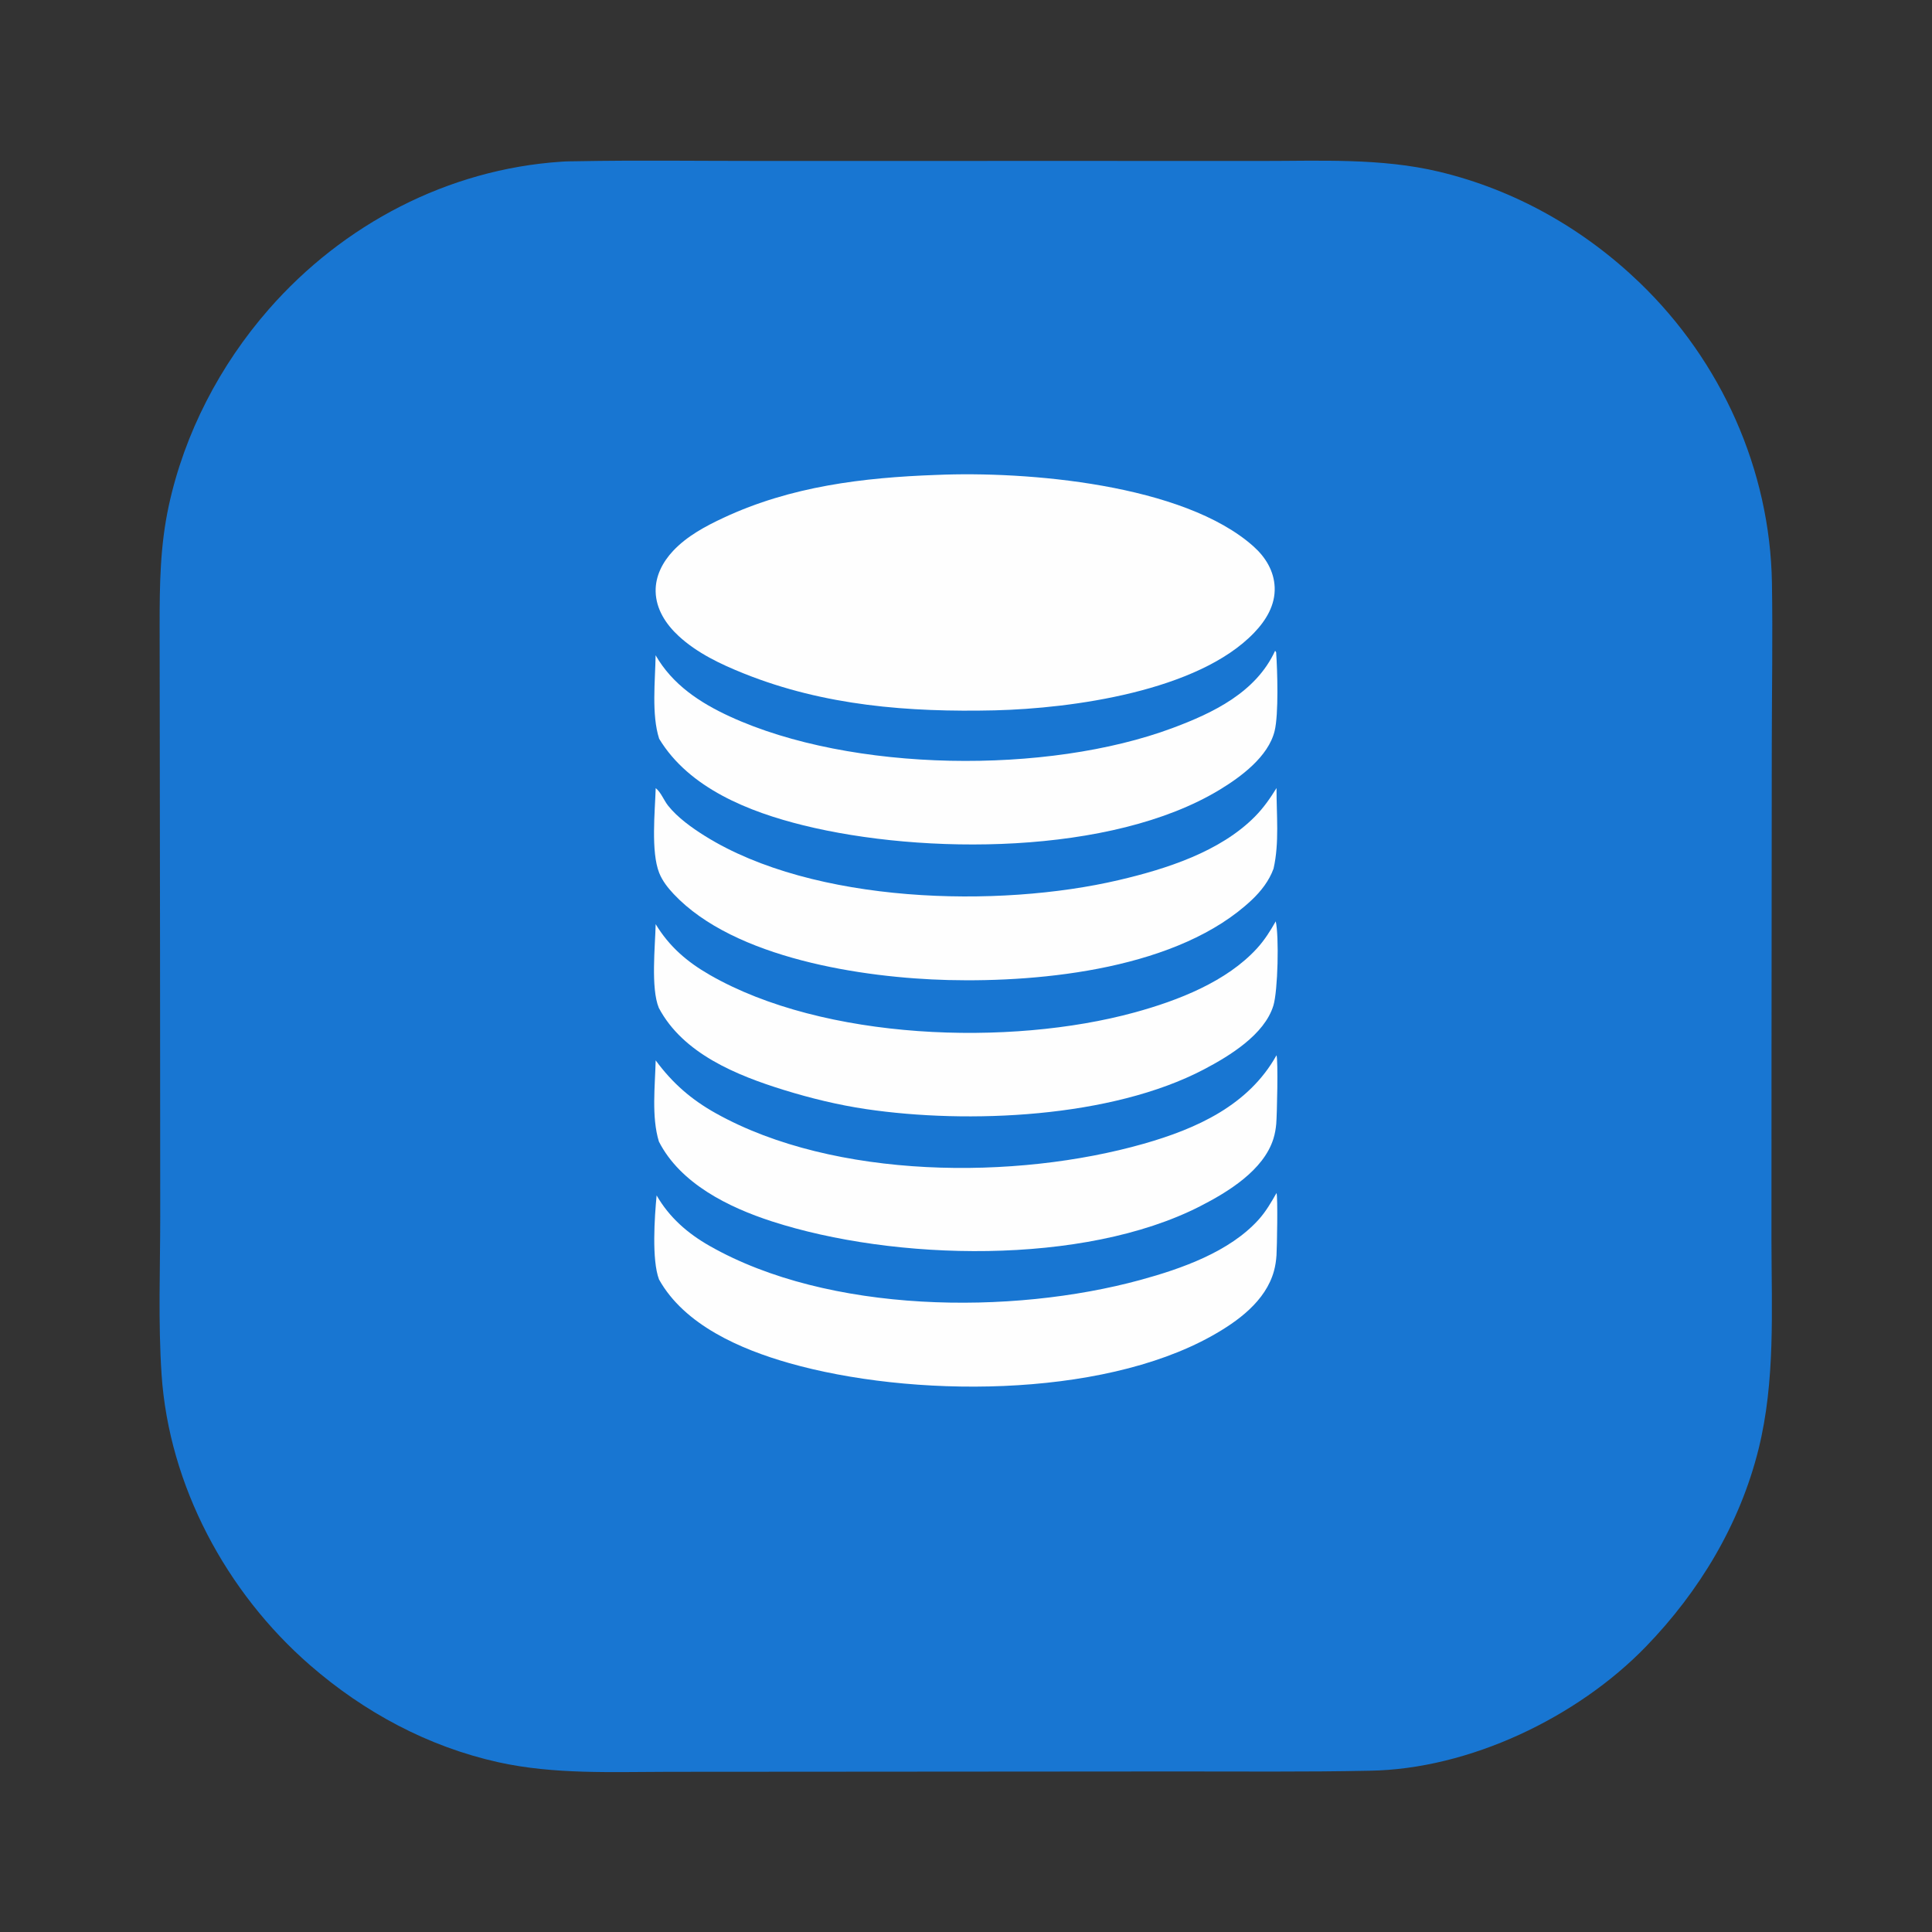 <?xml version="1.0" encoding="utf-8" ?>
<svg xmlns="http://www.w3.org/2000/svg" xmlns:xlink="http://www.w3.org/1999/xlink" width="1024" height="1024">
	<rect width="100%" height="100%" fill="#333333" stroke="none"/>
	<path fill="#1876D2" d="M297.361 85.714C300.179 85.485 303.051 85.511 305.878 85.457C337.647 84.86 369.509 85.308 401.286 85.302L576.591 85.288L667.988 85.313C699.405 85.343 731.967 83.653 762.74 91.012C802.955 100.628 839.464 121.306 869.185 149.949C912.342 191.541 938.191 249.006 939.164 308.999C939.628 337.653 939.118 366.397 939.08 395.058L938.941 561.077L938.912 657.64C938.965 694.456 941.004 732 932.072 768.039C922.227 807.759 900.717 843.468 872.376 872.731C835.901 910.391 778.668 937.725 725.875 938.521C691.74 939.232 657.556 938.873 623.411 938.908L446.368 939.037L354.715 939.097C324.621 939.124 293.743 940.579 264.181 934.033C226.911 925.781 193.019 907.532 164.286 882.549C120.017 844.057 89.578 787.407 85.638 728.499C83.787 700.82 84.912 672.712 84.924 644.965L84.822 504.141L84.657 374.086L84.608 331.382C84.596 309.753 84.861 289.236 89.467 267.994C97.796 229.582 116.593 193.502 142.431 163.955C181.868 118.859 237.417 89.725 297.361 85.714Z"/>
	<path fill="#FEFEFE" d="M676.57 559.322C677.507 561.826 676.839 591.137 676.434 595.69C676.196 598.37 675.736 601.001 674.931 603.571C669.681 620.34 650.795 631.82 636.034 639.358C574.177 670.949 473.812 668.329 409.099 647.348C386.242 639.938 360.617 627.378 349.23 605.055C345.236 591.989 347.197 575.595 347.521 562.021C356.402 574.088 366.381 582.796 379.491 590.105C442.458 625.209 538.352 625.527 606.137 606.226C634.189 598.239 661.742 585.875 676.57 559.322Z"/>
	<path fill="#FEFEFE" d="M347.538 417.723C350.352 419.951 351.827 424.143 354.079 426.989C359.128 433.368 366.849 438.852 373.694 443.125C431.166 478.996 529.014 481.501 593.143 466.427C618.188 460.54 646.694 451.458 665.158 432.783C669.7 428.19 673.19 423.158 676.585 417.682C676.529 431.665 678.15 446.656 675.004 460.396C672.725 466.743 668.403 472.312 663.548 476.906C625.089 513.301 553.086 520.712 502.516 519.439C457.549 518.306 389.23 508.028 357.095 473.885C353.978 470.573 351.068 466.895 349.38 462.631C344.938 451.407 347.154 430.073 347.538 417.723Z"/>
	<path fill="#FEFEFE" d="M675.845 344.902L676.377 345.72C677.067 355.307 677.762 378.555 675.571 387.455C672.219 401.077 657.691 411.777 646.301 418.667C589.006 453.327 489.274 453.132 425.764 437.429C397.143 430.351 365.254 417.831 349.372 391.564C345.232 378.792 347.286 360.757 347.488 347.308C356.4 362.827 370.891 372.423 386.817 379.75C451.377 409.45 555.154 410.568 621.405 385.898C643.075 377.828 665.732 366.946 675.845 344.902Z"/>
	<path fill="#FEFEFE" d="M676.169 488.331C677.964 496.063 677.329 525.134 674.916 532.988C670.174 548.422 651.653 559.687 638.132 566.787C589.012 592.579 513.114 595.846 459.047 587.851C444.383 585.682 429.643 582.094 415.488 577.712C390.529 569.986 362.005 558.469 349.188 534.2C344.878 523.712 347.254 501.583 347.516 489.819C354.704 501.679 364.118 509.784 376.111 516.677C436.699 551.5 535.246 554.715 601.339 536.62C624.238 530.35 650.193 520.367 666.435 502.43C670.35 498.106 673.289 493.383 676.169 488.331Z"/>
	<path fill="#FEFEFE" d="M676.579 632.329C677.342 634.411 676.835 661.388 676.569 665.326C676.378 668.136 675.983 670.907 675.236 673.626C670.833 689.653 655.98 700.425 642.176 708.126C582.658 741.328 482.416 740.728 418.243 722.461C392.575 715.155 362.761 702.313 349.286 678.121C345.383 667.774 346.915 645.122 348.021 633.596C354.76 645.264 364.41 653.689 376.07 660.332C439.102 696.24 535.999 697.101 604.53 678.371C626.186 672.452 651.689 663.51 667.071 646.451C670.932 642.169 673.739 637.306 676.579 632.329Z"/>
	<path fill="#FEFEFE" d="M496.27 251.72C544.06 249.647 627.416 256.507 664.475 289.691C670.75 295.31 675.262 302.646 675.604 311.267C675.978 320.713 671.022 328.79 664.717 335.367C635.021 366.349 568.212 375.498 527.25 376.501C481.668 377.543 437.007 374.092 394.314 356.994C382.021 352.071 369.507 346.164 359.692 337.098C353.005 330.921 347.73 322.939 347.503 313.554C347.304 305.332 351.238 297.86 356.737 291.999C364.113 284.138 373.92 278.895 383.585 274.385C419.184 257.773 457.384 253.114 496.27 251.72Z"/>
</svg>
